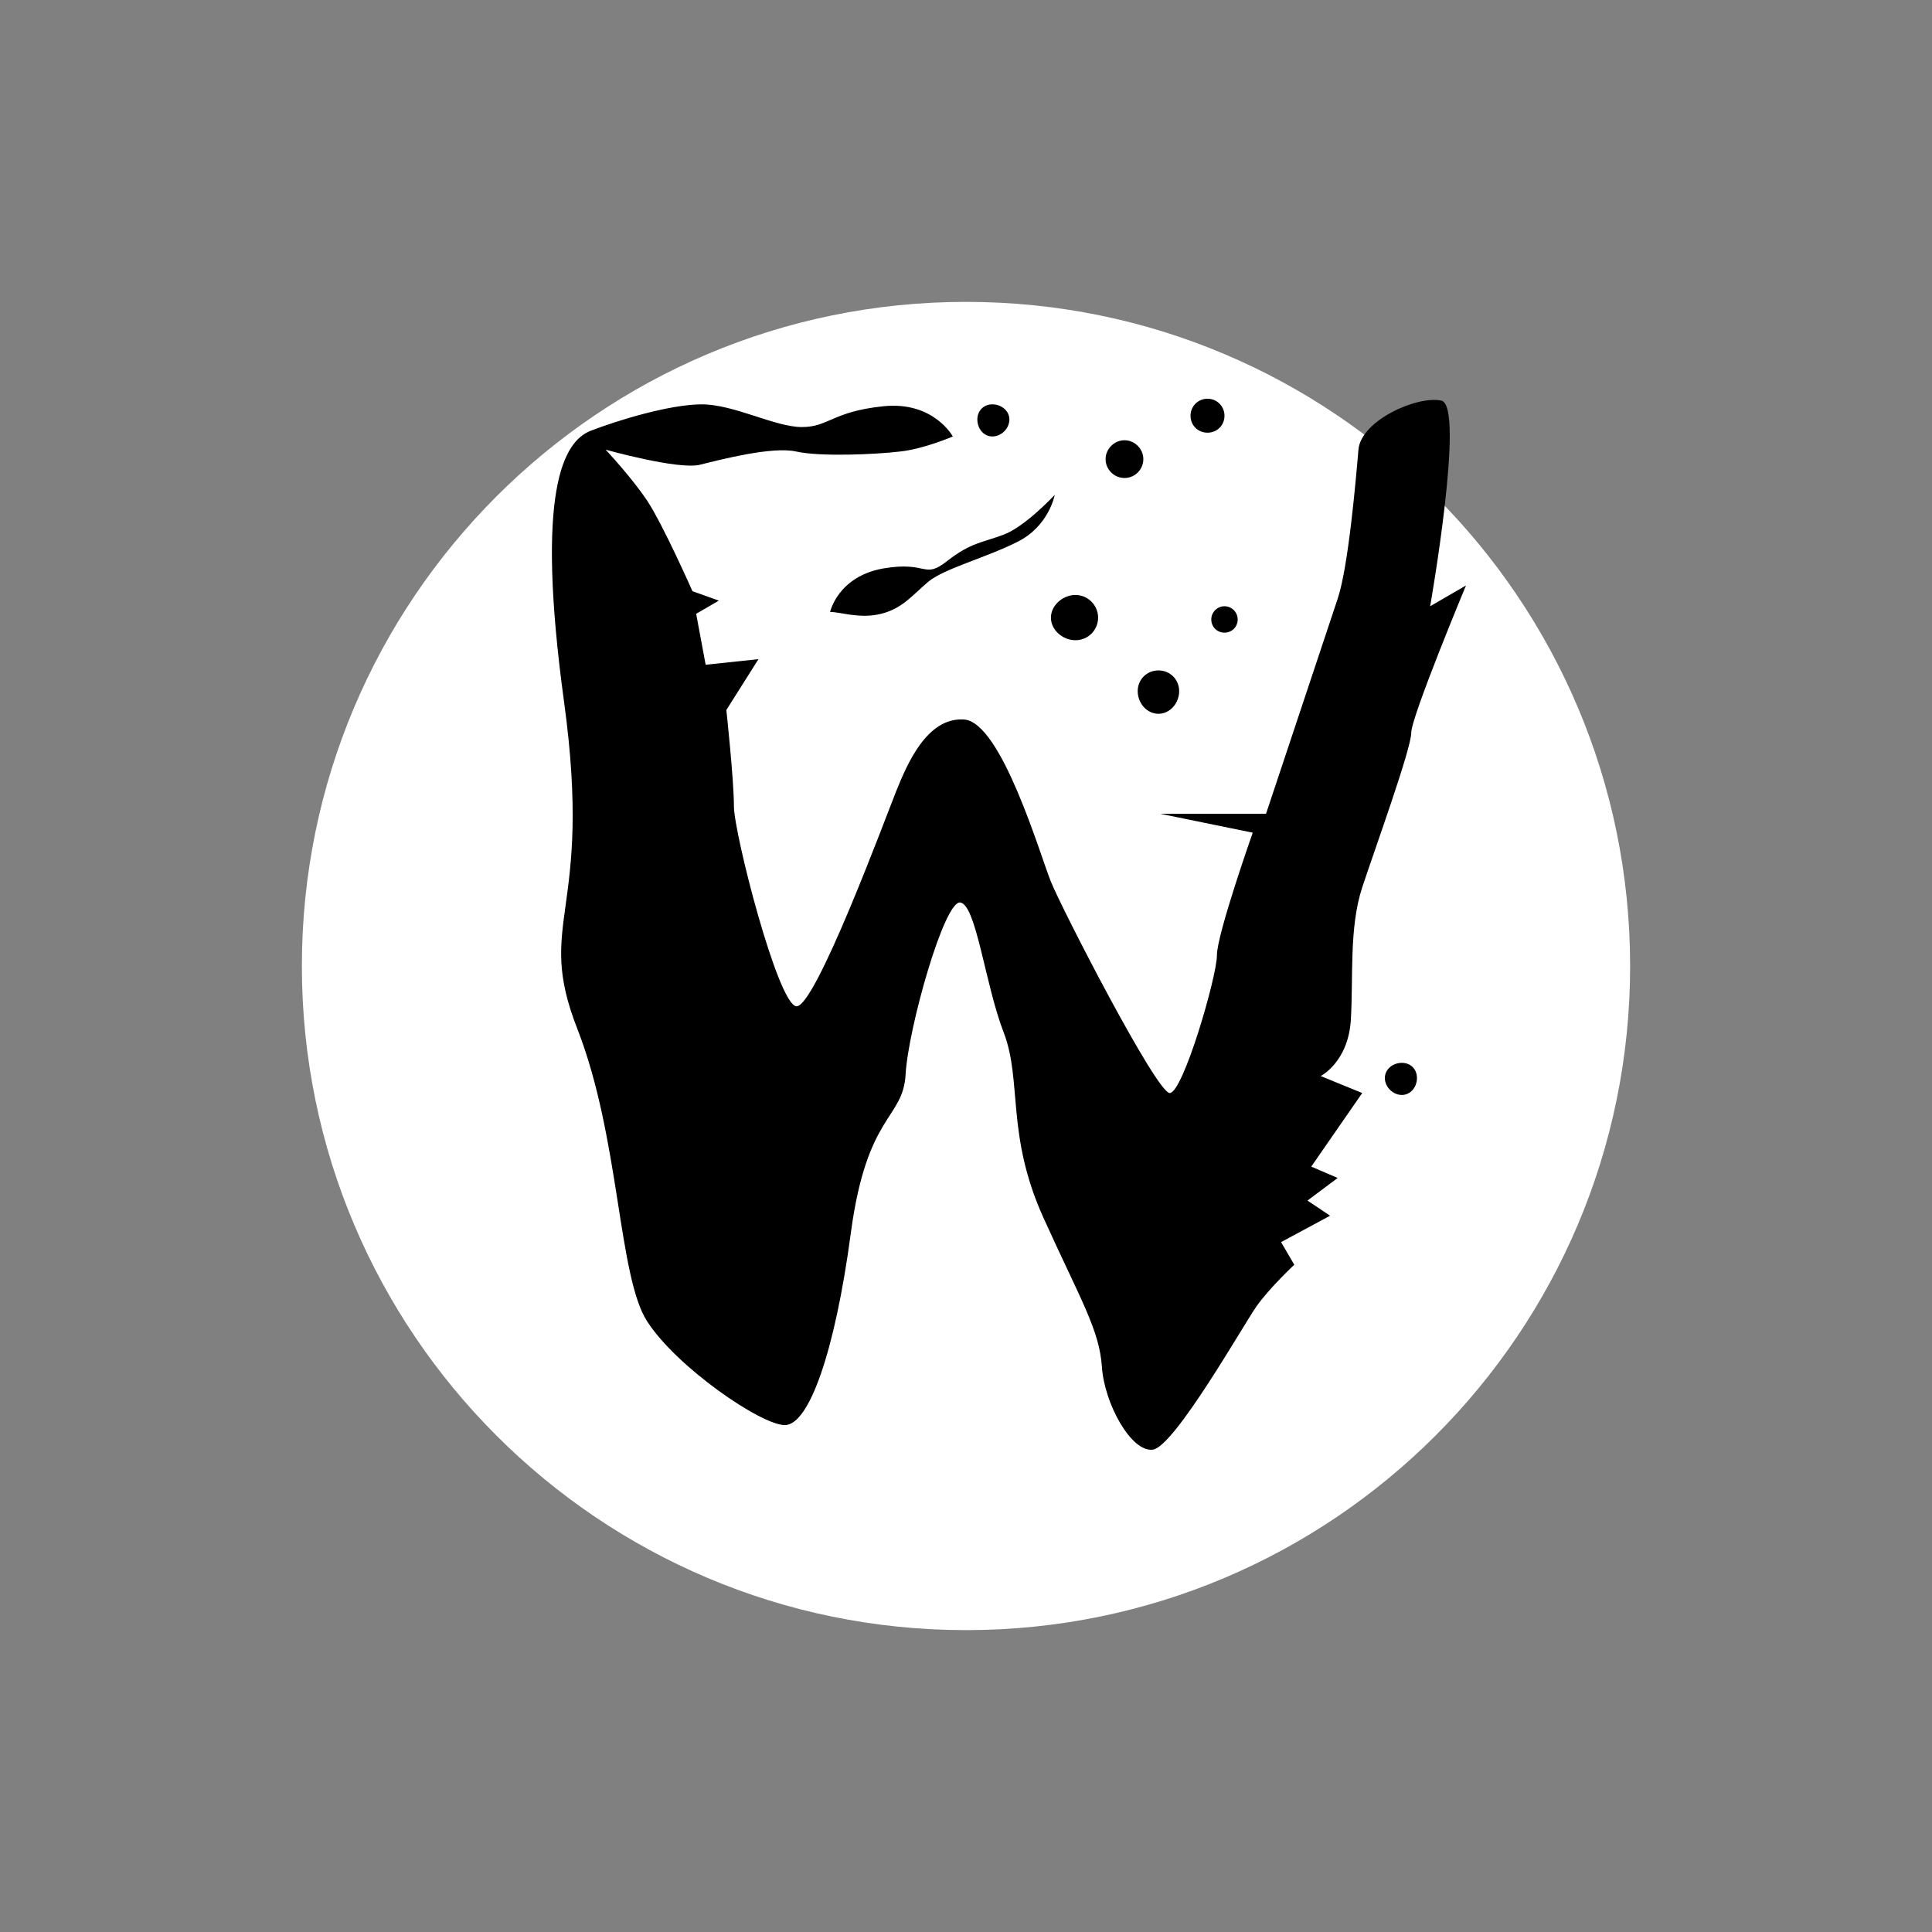 <?xml version="1.0" encoding="UTF-8" standalone="no"?>
<svg
   xmlns:dc="http://purl.org/dc/elements/1.1/"
   xmlns:cc="http://creativecommons.org/ns#"
   xmlns:rdf="http://www.w3.org/1999/02/22-rdf-syntax-ns#"
   xmlns:svg="http://www.w3.org/2000/svg"
   xmlns="http://www.w3.org/2000/svg"
   xmlns:sodipodi="http://sodipodi.sourceforge.net/DTD/sodipodi-0.dtd"
   xmlns:inkscape="http://www.inkscape.org/namespaces/inkscape"
   width="32px"
   height="32px"
   viewBox="0 0 24 24"
   version="1.1"
   id="svg2"
   inkscape:version="0.92.2pre0 (973e216, 2017-07-25)"
   sodipodi:docname="wayland-cursor.svg">
  <rect x="0" y="0" width="24" height="24" fill="#808080" stroke="none"/>
  <defs
     id="defs13" />
  <sodipodi:namedview
     pagecolor="#ffffff"
     bordercolor="#666666"
     borderopacity="1"
     objecttolerance="10"
     gridtolerance="10"
     guidetolerance="10"
     inkscape:pageopacity="0"
     inkscape:pageshadow="2"
     inkscape:window-width="817"
     inkscape:window-height="480"
     id="namedview11"
     showgrid="false"
     inkscape:zoom="7.5"
     inkscape:cx="11.553901"
     inkscape:cy="9.7209667"
     inkscape:window-x="0"
     inkscape:window-y="0"
     inkscape:window-maximized="0"
     inkscape:current-layer="svg2" />
  <g
     id="surface1">
    <path
       style=" stroke:none;fill-rule:nonzero;fill:rgb(100%,100%,100%);fill-opacity:1;"
       d="M 20.25 12 C 20.25 16.555 16.555 20.25 12 20.25 C 7.445 20.25 3.75 16.555 3.75 12 C 3.75 7.445 7.445 3.75 12 3.75 C 16.555 3.75 20.25 7.445 20.25 12 Z M 20.25 12 "
       id="path5" />
    <path
       style="stroke:none;fill-rule:nonzero;fill:#ffffff;fill-opacity:1"
       d="M 19.5 12 C 19.5 16.141 16.141 19.5 12 19.5 C 7.859 19.5 4.5 16.141 4.5 12 C 4.5 7.859 7.859 4.5 12 4.5 C 16.141 4.5 19.5 7.859 19.5 12 Z M 19.5 12 "
       id="path7" />
    <path
       style="stroke:none;fill-rule:nonzero;fill:#000000;fill-opacity:1"
       d="M 15 4.953 C 14.883 4.953 14.789 5.047 14.789 5.164 C 14.789 5.285 14.883 5.375 15 5.375 C 15.117 5.375 15.211 5.285 15.211 5.164 C 15.211 5.047 15.117 4.953 15 4.953 Z M 17.906 4.977 C 17.609 4.91 16.906 5.223 16.875 5.586 C 16.844 5.953 16.75 7.043 16.617 7.438 L 15.727 10.109 L 14.414 10.109 L 15.562 10.344 C 15.562 10.344 15.117 11.605 15.117 11.867 C 15.117 12.133 14.695 13.578 14.531 13.578 C 14.367 13.578 13.188 11.285 13.055 10.953 C 12.922 10.625 12.441 8.973 11.977 8.938 C 11.512 8.906 11.266 9.5 11.133 9.828 C 11 10.16 10.121 12.535 9.891 12.5 C 9.66 12.469 9.117 10.348 9.117 10.016 C 9.117 9.688 9.023 8.82 9.023 8.82 L 9.422 8.188 L 8.766 8.258 L 8.648 7.625 L 8.93 7.461 L 8.602 7.344 C 8.602 7.344 8.238 6.52 8.039 6.219 C 7.84 5.922 7.523 5.586 7.523 5.586 C 7.523 5.586 8.43 5.84 8.695 5.773 C 8.961 5.707 9.594 5.543 9.891 5.609 C 10.188 5.676 10.883 5.645 11.18 5.609 C 11.477 5.578 11.836 5.422 11.836 5.422 C 11.836 5.422 11.598 4.98 10.969 5.047 C 10.34 5.113 10.293 5.305 9.961 5.305 C 9.629 5.305 9.117 5.023 8.719 5.023 C 8.32 5.023 7.668 5.223 7.336 5.352 C 7.004 5.484 6.645 6.078 7.008 8.727 C 7.371 11.379 6.641 11.426 7.172 12.781 C 7.703 14.141 7.676 15.852 8.039 16.414 C 8.402 16.98 9.453 17.703 9.75 17.703 C 10.047 17.703 10.371 16.805 10.57 15.312 C 10.77 13.824 11.219 13.91 11.25 13.344 C 11.281 12.781 11.73 11.18 11.93 11.211 C 12.129 11.246 12.238 12.234 12.469 12.828 C 12.699 13.426 12.496 14.098 12.961 15.125 C 13.426 16.152 13.656 16.516 13.688 16.977 C 13.719 17.441 14.055 18.043 14.32 18.008 C 14.586 17.977 15.445 16.461 15.609 16.227 C 15.773 15.996 16.078 15.711 16.078 15.711 L 15.914 15.43 L 16.523 15.102 L 16.242 14.914 L 16.617 14.633 L 16.289 14.492 L 16.922 13.578 L 16.406 13.367 C 16.406 13.367 16.75 13.195 16.781 12.664 C 16.812 12.137 16.758 11.523 16.922 11.023 C 17.086 10.527 17.531 9.301 17.531 9.102 C 17.531 8.906 18.211 7.273 18.211 7.273 L 17.766 7.531 C 17.766 7.531 18.203 5.043 17.906 4.977 Z M 12.328 5.023 C 12.219 5.023 12.141 5.102 12.141 5.211 C 12.141 5.324 12.219 5.422 12.328 5.422 C 12.438 5.422 12.539 5.324 12.539 5.211 C 12.539 5.102 12.438 5.023 12.328 5.023 Z M 13.969 5.469 C 13.84 5.469 13.734 5.578 13.734 5.703 C 13.734 5.832 13.84 5.938 13.969 5.938 C 14.098 5.938 14.203 5.832 14.203 5.703 C 14.203 5.578 14.098 5.469 13.969 5.469 Z M 13.102 6.148 C 13.102 6.148 12.734 6.543 12.469 6.641 C 12.203 6.742 12.062 6.738 11.766 6.969 C 11.469 7.203 11.531 6.965 10.969 7.062 C 10.406 7.164 10.312 7.602 10.312 7.602 C 10.445 7.602 10.68 7.691 10.945 7.625 C 11.211 7.559 11.332 7.395 11.531 7.227 C 11.73 7.062 12.234 6.934 12.633 6.734 C 13.031 6.539 13.102 6.148 13.102 6.148 Z M 13.359 7.391 C 13.203 7.391 13.055 7.52 13.055 7.672 C 13.055 7.828 13.203 7.953 13.359 7.953 C 13.516 7.953 13.641 7.828 13.641 7.672 C 13.641 7.52 13.516 7.391 13.359 7.391 Z M 15.211 7.531 C 15.121 7.531 15.047 7.605 15.047 7.695 C 15.047 7.789 15.121 7.859 15.211 7.859 C 15.301 7.859 15.375 7.789 15.375 7.695 C 15.375 7.605 15.301 7.531 15.211 7.531 Z M 14.391 8.328 C 14.246 8.328 14.133 8.441 14.133 8.586 C 14.133 8.734 14.246 8.867 14.391 8.867 C 14.535 8.867 14.648 8.734 14.648 8.586 C 14.648 8.441 14.535 8.328 14.391 8.328 Z M 17.414 13.203 C 17.305 13.203 17.203 13.281 17.203 13.391 C 17.203 13.504 17.305 13.602 17.414 13.602 C 17.523 13.602 17.602 13.504 17.602 13.391 C 17.602 13.281 17.523 13.203 17.414 13.203 Z M 17.414 13.203 "
       id="path9" />
  </g>
</svg>
